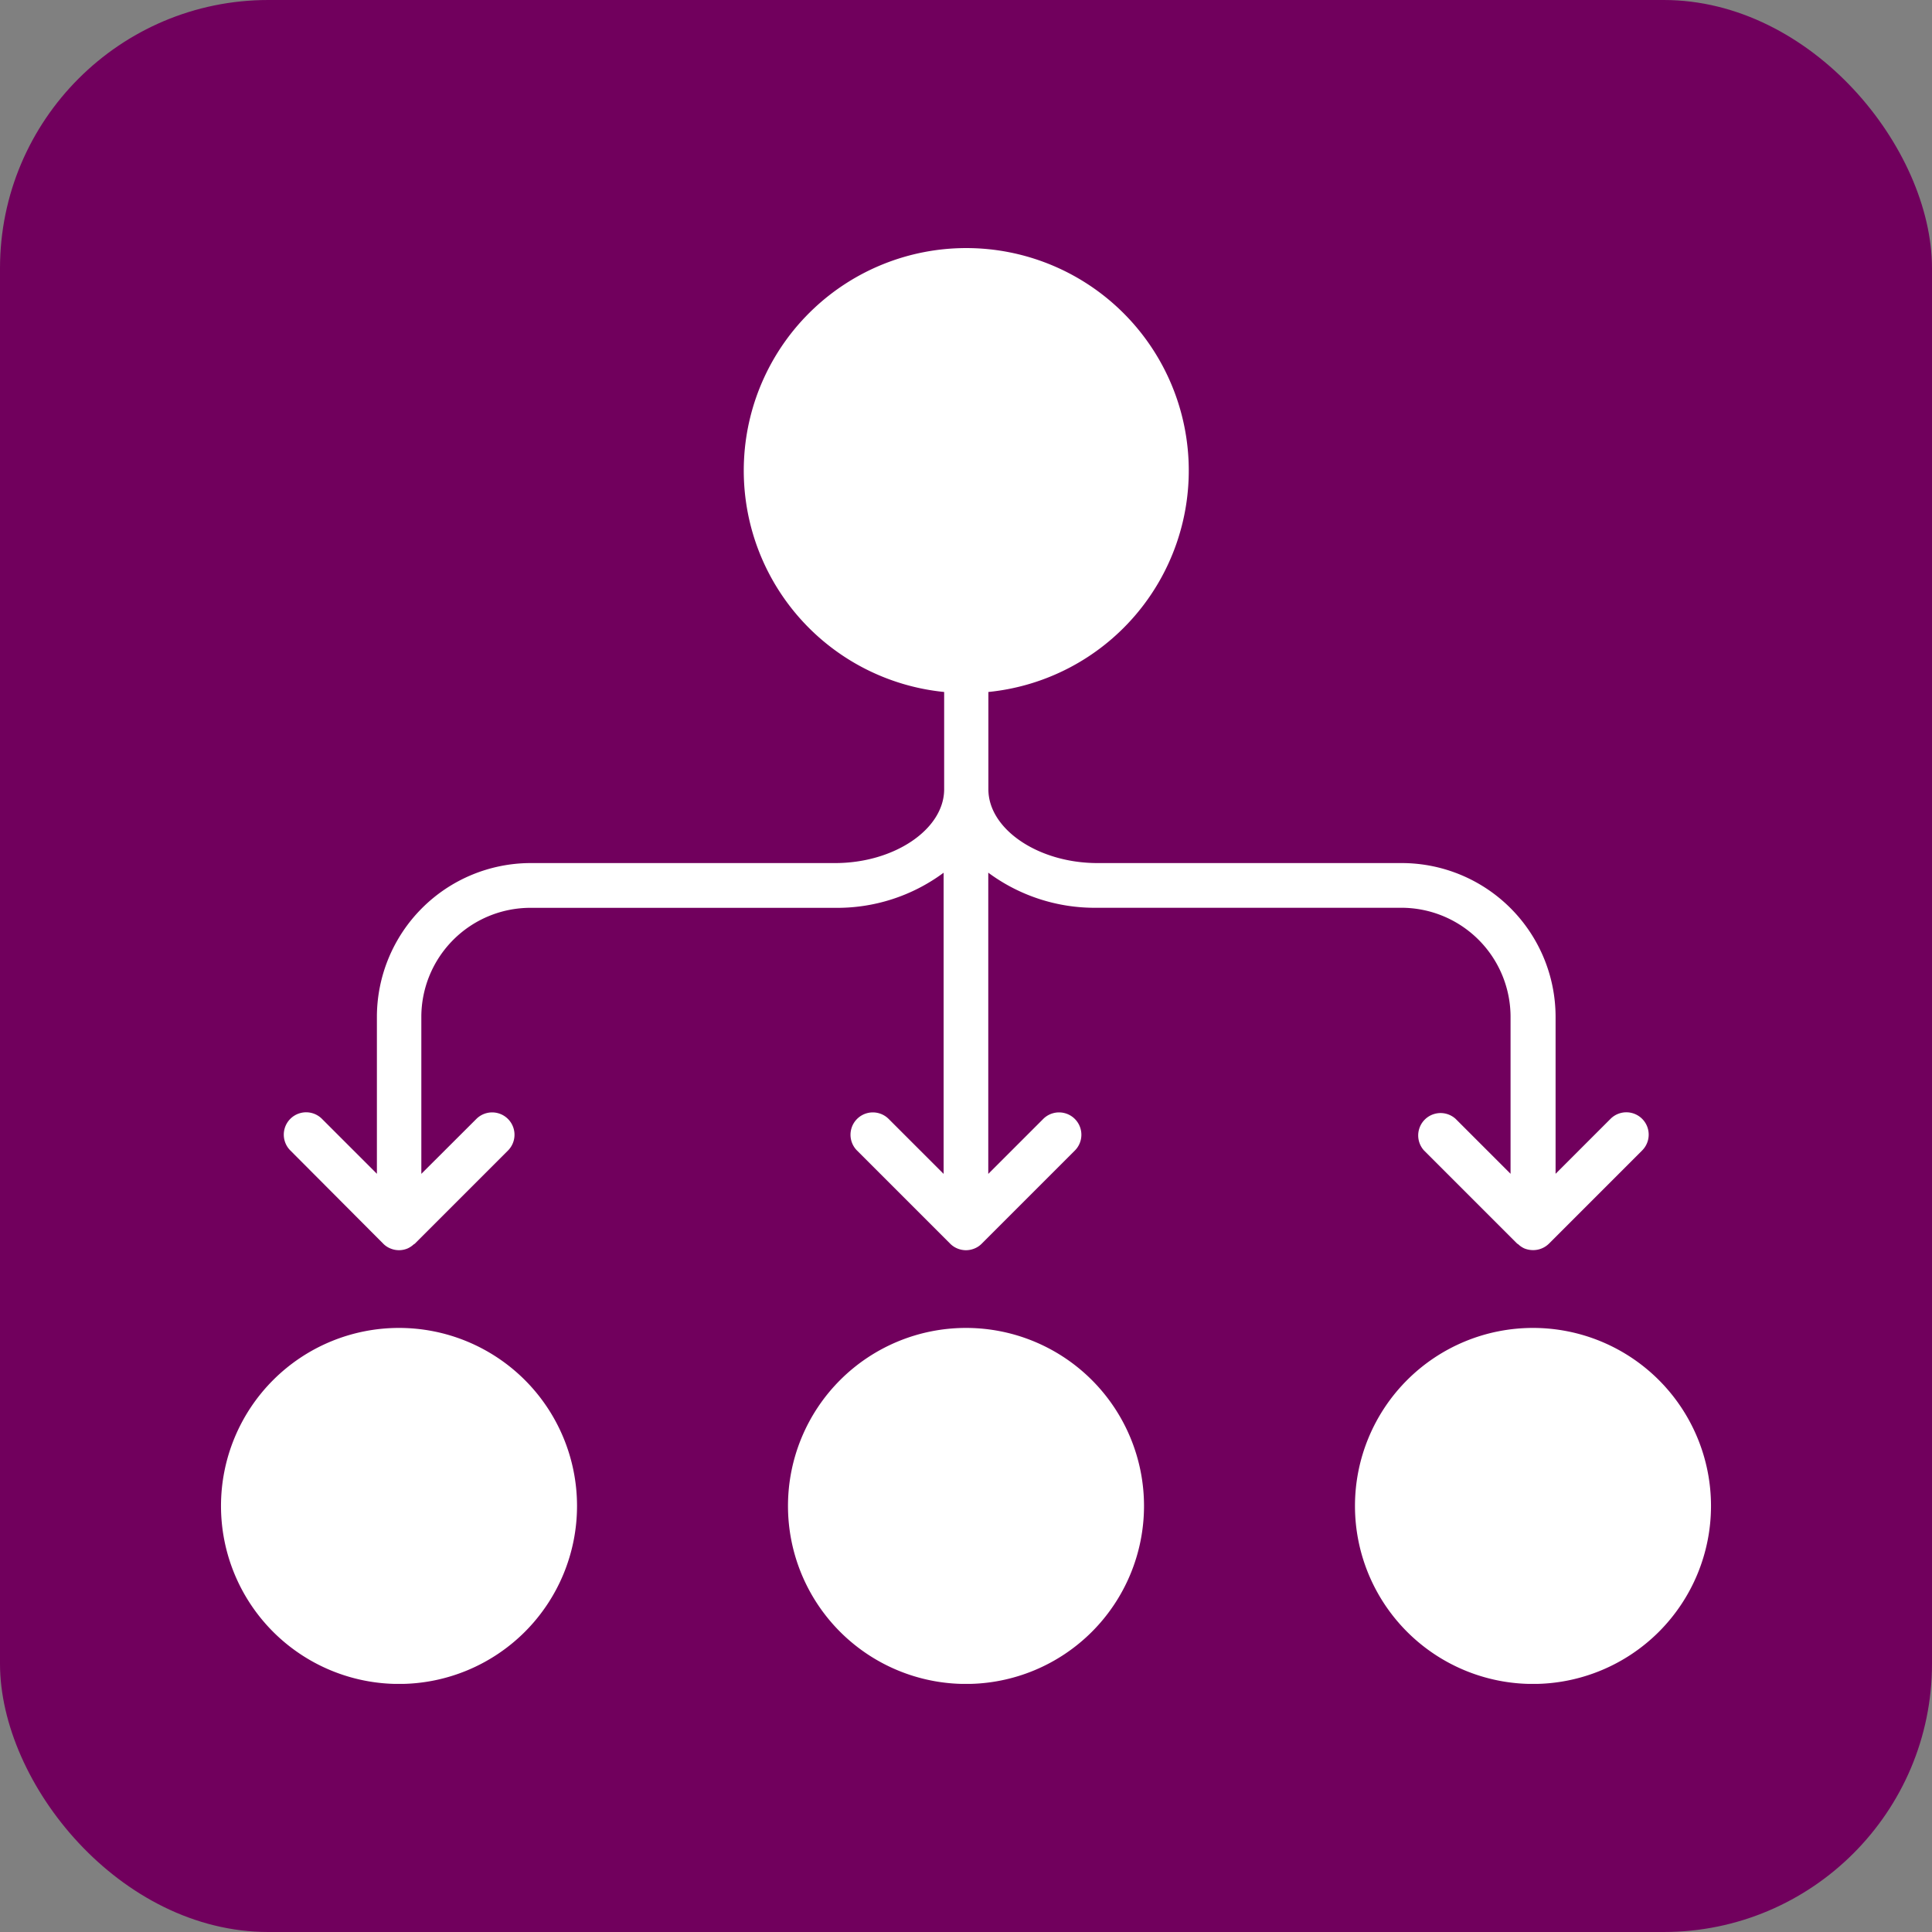 <svg xmlns="http://www.w3.org/2000/svg" xmlns:xlink="http://www.w3.org/1999/xlink" width="36" height="36" viewBox="0 0 36 36"><rect x="0" y="0" width="36" height="36" fill="#808080" stroke="none"/><defs><clipPath id="a"><rect width="27.764" height="26.754" fill="#fff"/></clipPath></defs><g transform="translate(-678 -3146)"><rect width="36" height="36" rx="5" transform="translate(678 3146)" fill="#71005d"/><g transform="translate(-3.995 -36.047)"><g transform="translate(686.113 3186.67)"><g clip-path="url(#a)"><path d="M198.424,368.565a3.317,3.317,0,1,1-3.317-3.317,3.317,3.317,0,0,1,3.317,3.317" transform="translate(-181.225 -345.127)" fill="#fff"/><path d="M390.214,368.565a3.317,3.317,0,1,1-3.317-3.317,3.317,3.317,0,0,1,3.317,3.317" transform="translate(-362.45 -345.127)" fill="#fff"/><path d="M6.634,368.565a3.317,3.317,0,1,1-3.317-3.317,3.317,3.317,0,0,1,3.317,3.317" transform="translate(0 -345.127)" fill="#fff"/><path d="M23.017,18.55a.391.391,0,0,0,.134.09.412.412,0,0,0,.321,0,.433.433,0,0,0,.112-.074c.007-.006.016-.008.023-.015l1.735-1.735a.416.416,0,0,0-.589-.589L23.728,17.25V14.324a2.034,2.034,0,0,1,2.032-2.031h5.668a3.328,3.328,0,0,0,2.032-.654v5.612l-1.024-1.024a.416.416,0,1,0-.589.589l1.735,1.735a.411.411,0,0,0,.135.09.429.429,0,0,0,.159.032.421.421,0,0,0,.159-.032.4.4,0,0,0,.135-.09l1.735-1.735a.416.416,0,1,0-.589-.589l-1.024,1.024V11.638a3.332,3.332,0,0,0,2.032.654h5.668a2.035,2.035,0,0,1,2.032,2.032v2.925L43,16.225a.417.417,0,0,0-.589.589l1.735,1.735c.006.006.017.008.023.015a.411.411,0,0,0,.111.075.433.433,0,0,0,.161.032.419.419,0,0,0,.3-.122l1.735-1.735a.416.416,0,1,0-.589-.589l-1.024,1.024V14.324A2.868,2.868,0,0,0,42,11.459H36.326c-1.1,0-2.032-.63-2.032-1.375V8.292c0-.007,0-.014,0-.021a4.146,4.146,0,1,0-.824,0c0,.007,0,.013,0,.021v1.792c0,.746-.931,1.375-2.032,1.375H25.761A2.869,2.869,0,0,0,22.9,14.324v2.925l-1.024-1.024a.416.416,0,1,0-.589.589Z" transform="translate(-19.995)" fill="#fff"/></g></g></g></g></svg>